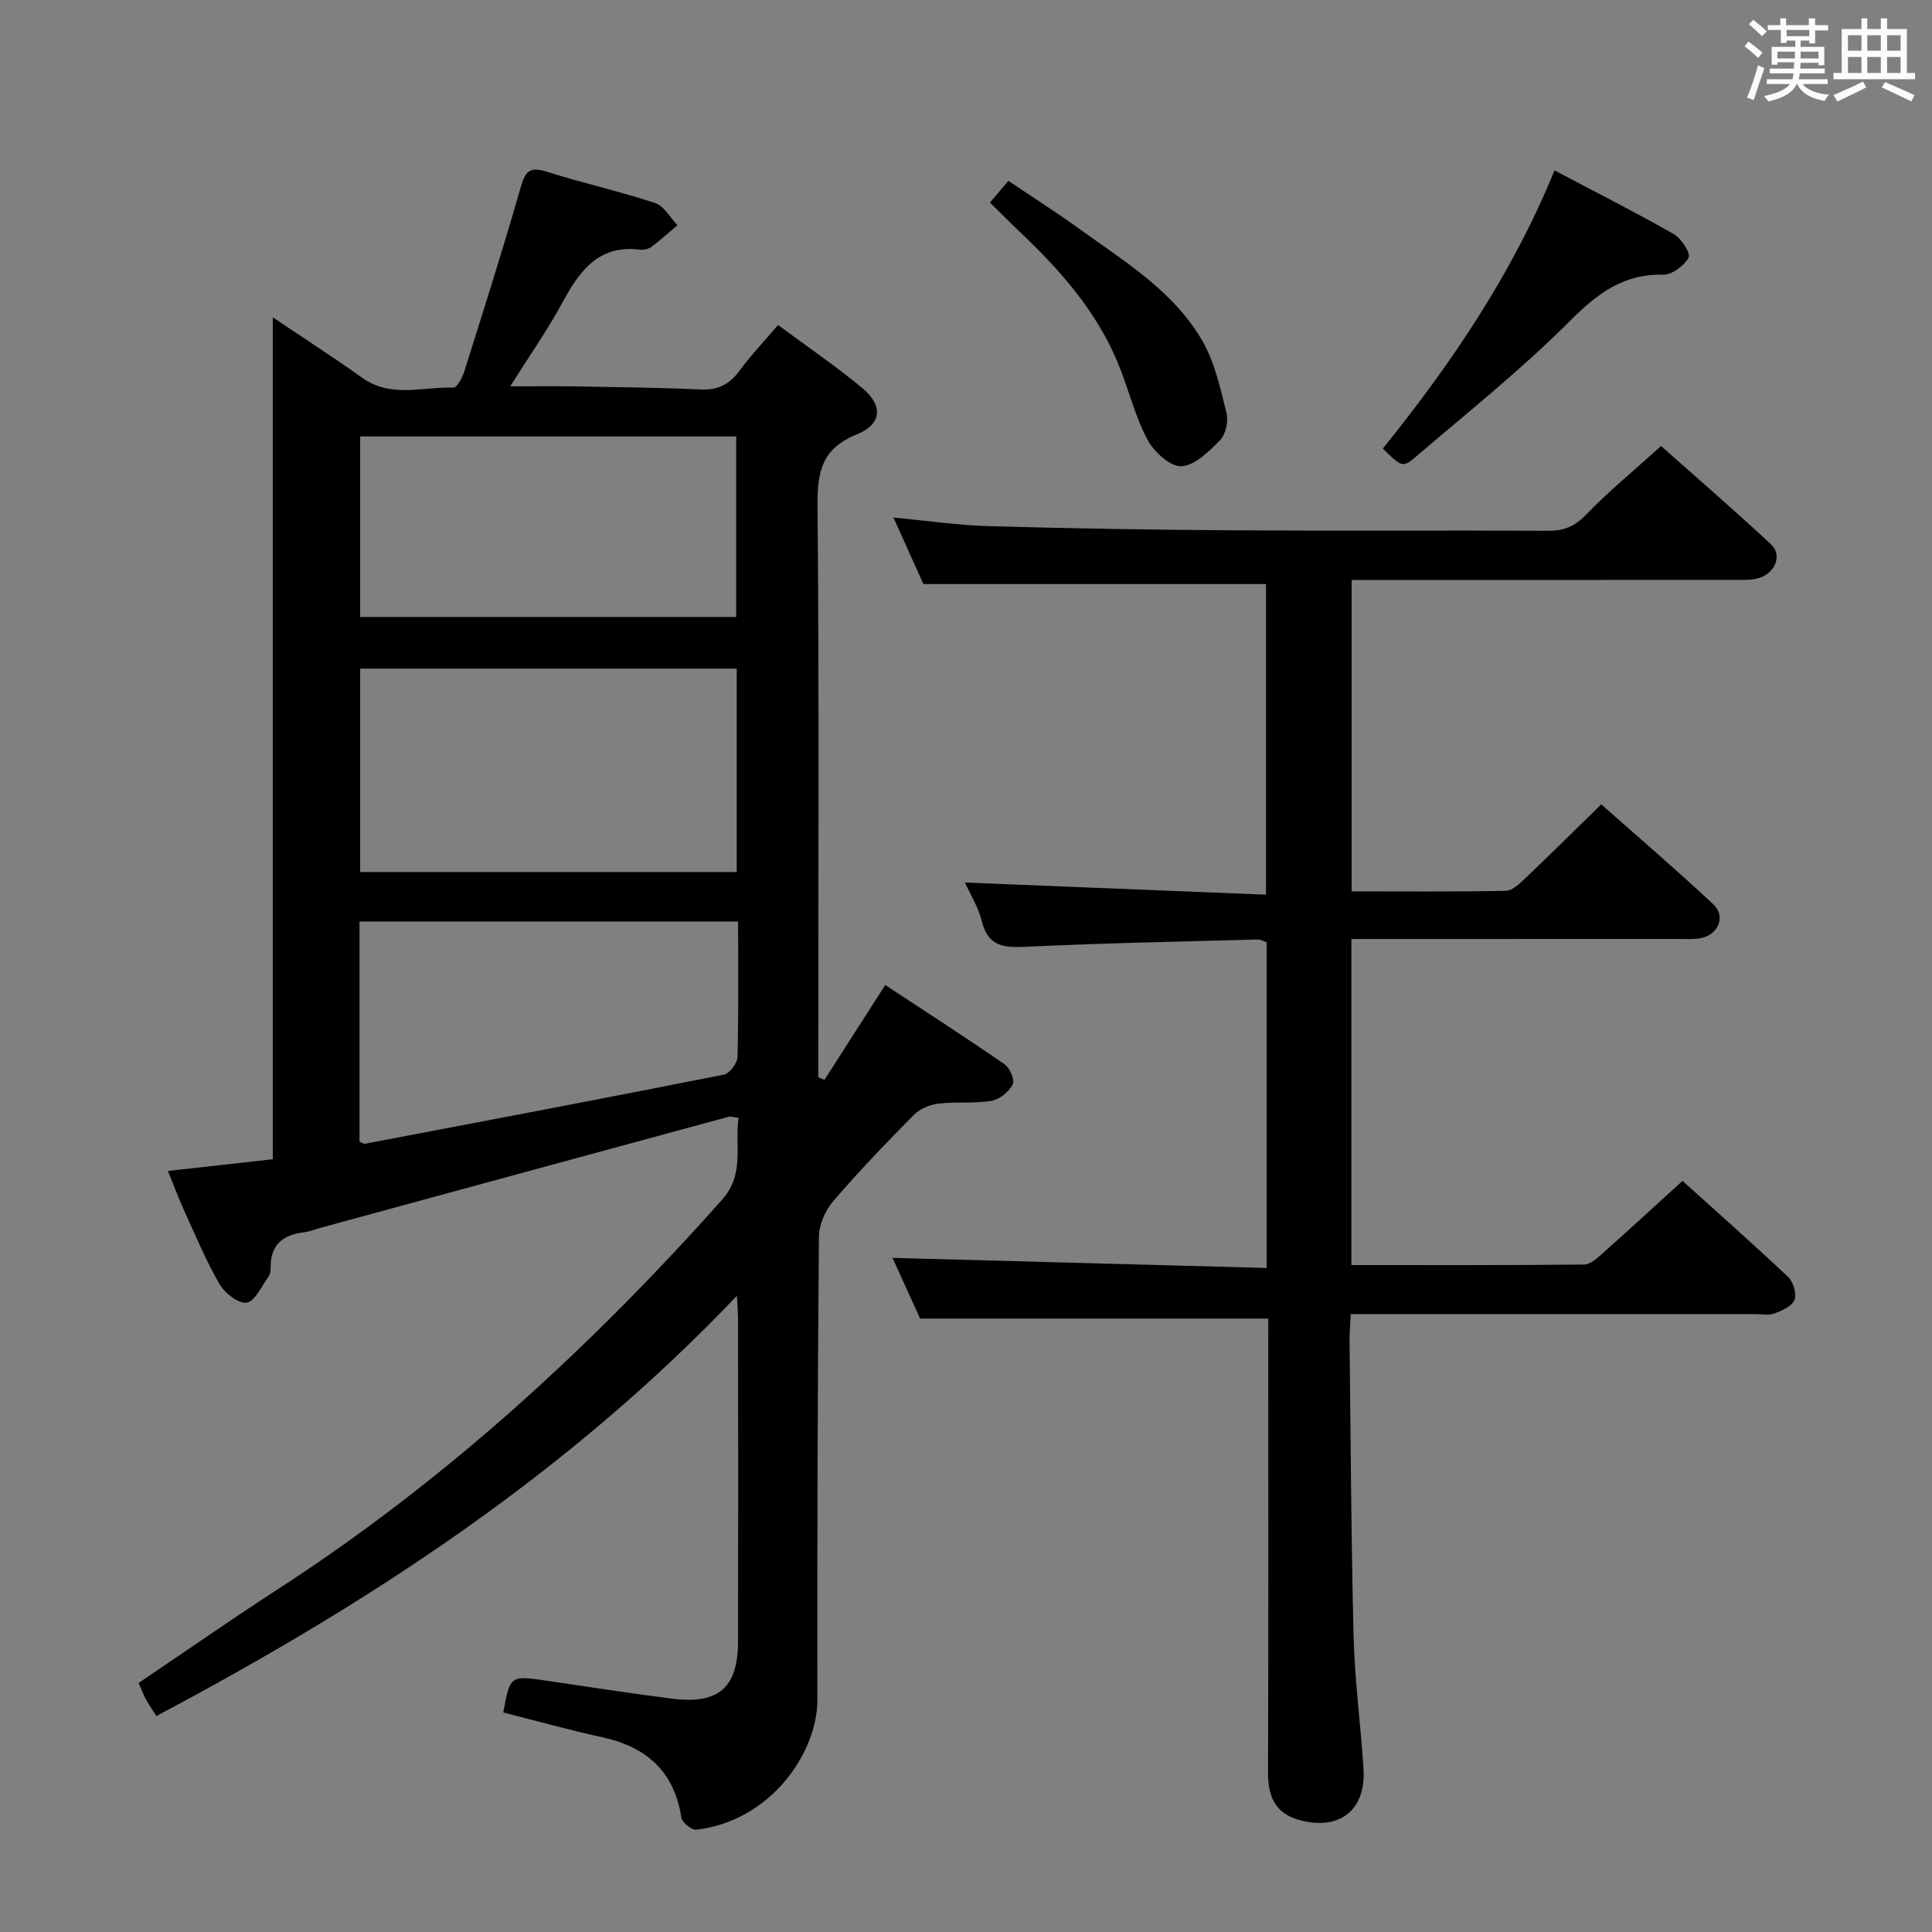 <svg enable-background="new 0 0 400 400" viewBox="0 0 400 400" xmlns="http://www.w3.org/2000/svg"><rect x="0" y="0" width="400" height="400" fill="#808080" stroke="none"/><path d="m361.2 9.6.8-1c.9.7 1.9 1.4 2.9 2.3l-.9 1.1c-1-1-2-1.8-2.8-2.4zm.5 10.6c.9-2.1 1.6-4.3 2.3-6.7.4.2.8.4 1.3.6-.7 2.1-1.5 4.3-2.2 6.6zm.4-15.2.9-.9c1 .8 2 1.6 2.8 2.4l-1 1c-.9-.9-1.8-1.7-2.7-2.5zm12.5-1.2h1.2v1.4h2.7v1.1h-2.7v2.7h-1.2v-.6h-1.8v1.3h4.9v3.8h-1.2v-.5h-3.7c0 .4-.1.9-.1 1.2h5.1v1h-5.2c0 .5-.1.9-.2 1.2h6v1h-5.2c1.1 1.3 2.9 2 5.5 2.2-.4.4-.7.8-.9 1.3-2.9-.5-4.8-1.6-5.7-3.5h-.1c-.8 1.7-2.7 2.9-5.9 3.6-.2-.4-.6-.8-.9-1.1 2.8-.6 4.6-1.4 5.4-2.5h-4.8v-1h5.3c.1-.3.2-.7.2-1.2h-4.9v-1h5c0-.4 0-.8.1-1.3h-3.5v.5h-1.2v-3.7h4.9v-1.3h-1.8v.5h-1.2v-2.7h-2.7v-1h2.6v-1.4h1.2v1.4h4.7v-1.4zm-6.6 8.3h3.6c0-.4 0-.9 0-1.4h-3.6zm1.9-4.6h4.7v-1.3h-4.7zm6.6 3.2h-3.7v1.4h3.7z" fill="#fbfafc"/><path d="m385.3 3.8h1.3v2.2h2.8v-2.2h1.3v2.2h4.1v9.1h1.7v1.3h-16.9v-1.3h1.7v-9.1h4.1v-2.2zm.4 13.1.7 1.2c-1.8.9-3.8 1.9-6 2.9-.2-.4-.5-.8-.8-1.3 2.3-1 4.3-1.9 6.1-2.8zm-3.1-6.4h2.8v-3.2h-2.8zm0 4.6h2.8v-3.3h-2.8zm4-4.6h2.8v-3.2h-2.8zm0 4.6h2.8v-3.3h-2.8zm3.7 1.9c2.1.9 4.1 1.8 6.1 2.7l-.7 1.3c-2.2-1.1-4.2-2-6.1-2.9zm3.2-9.7h-2.8v3.2h2.8v-3.1zm-2.8 7.8h2.8v-3.3h-2.8z" fill="#fbfafc"/><g fill="#010000"><path d="m104.2 354.55c1.42-7.73 1.42-7.69 9.13-6.55 8.54 1.27 17.08 2.56 25.64 3.67 9.8 1.27 13.83-2.21 13.84-11.91.04-22.17.02-44.33 0-66.5 0-1.25-.12-2.51-.24-4.98-35.11 36.91-76.19 63.67-120.19 87-.81-1.27-1.55-2.31-2.15-3.42-.55-1.01-.95-2.09-1.53-3.42 9.71-6.55 19.24-13.2 28.99-19.52 34.49-22.37 64.46-49.81 91.74-80.45 4.88-5.48 2.62-11.14 3.49-17.04-.96-.1-1.61-.34-2.16-.19-28.02 7.6-56.04 15.24-84.05 22.87-1.28.35-2.53.87-3.83 1.03-4.38.54-6.93 2.65-6.84 7.34.01.64-.13 1.4-.49 1.9-1.41 1.94-2.72 5.02-4.48 5.32-1.66.28-4.54-1.98-5.62-3.85-2.82-4.87-5-10.11-7.34-15.25-1.16-2.54-2.12-5.18-3.34-8.17 7.46-.83 14.6-1.63 21.71-2.42 0-58.15 0-115.9 0-174.31 6.28 4.23 12.51 8.24 18.54 12.54 5.97 4.24 12.56 1.79 18.88 2.01.73.02 1.85-2.13 2.26-3.45 3.98-12.65 8.01-25.29 11.65-38.05.96-3.38 1.95-4.3 5.42-3.19 7.42 2.35 15.04 4.05 22.43 6.48 1.84.61 3.08 3.01 4.6 4.58-1.77 1.5-3.49 3.07-5.34 4.46-.61.46-1.62.71-2.38.61-8.7-1.09-12.59 4.49-16.16 11.06-3.07 5.65-6.79 10.95-10.75 17.24 5.03 0 9.27-.06 13.5.01 8.65.15 17.31.24 25.95.64 3.56.16 5.94-1.05 8.01-3.86 2.34-3.18 5.08-6.06 8-9.49 5.99 4.44 11.89 8.46 17.37 12.99 4.41 3.65 4.21 7.51-1.08 9.66-7.22 2.93-8.19 7.72-8.12 14.72.34 37.66.16 75.33.16 113v5.38c.43.17.85.35 1.28.52 4.02-6.26 8.03-12.53 12.58-19.62 8.27 5.44 16.57 10.79 24.7 16.4 1.1.76 2.17 3.31 1.7 4.19-.82 1.53-2.74 3.11-4.42 3.39-3.58.59-7.33.14-10.95.57-1.77.21-3.83 1.05-5.06 2.29-5.73 5.79-11.39 11.68-16.7 17.86-1.65 1.92-2.98 4.85-3 7.34-.28 31.99-.37 63.99-.32 95.99.02 10.67-9.44 25-25.06 26.85-.96.11-2.95-1.5-3.1-2.52-1.48-9.47-7.11-14.56-16.21-16.58-6.81-1.48-13.51-3.36-20.66-5.17zm48.33-216.12c-26.18 0-52.06 0-77.96 0v42.11h77.96c0-14.06 0-27.82 0-42.11zm.29 52.36c-26.48 0-52.37 0-78.39 0v45.58c.56.22.89.48 1.16.43 24.77-4.71 49.55-9.4 74.29-14.31 1.18-.23 2.78-2.38 2.81-3.67.25-9.15.13-18.3.13-28.03zm-78.25-100.43v37.38h77.85c0-12.64 0-25.01 0-37.38-26.17 0-51.93 0-77.85 0z"/><path d="m262.59 273c-24.18 0-47.73 0-72.09 0-1.74-3.83-3.91-8.6-5.71-12.57 25.7.69 51.4 1.38 77.46 2.09 0-23.05 0-45.14 0-67.42-.58-.2-1.19-.61-1.79-.59-15.96.44-31.92.74-47.86 1.5-4.62.22-8.01.07-9.32-5.27-.69-2.82-2.32-5.41-3.49-8.02 20.82.84 41.31 1.67 62.32 2.51 0-22.12 0-43.31 0-64.31-23.41 0-46.77 0-70.93 0-1.74-3.86-3.9-8.66-6.2-13.77 6.81.64 13.2 1.59 19.61 1.78 16.97.48 33.94.76 50.91.87 21.66.14 43.32-.02 64.98.09 3.23.02 5.48-.84 7.81-3.25 4.74-4.89 10.03-9.25 15.61-14.3 7.02 6.24 15.04 13.15 22.77 20.37 2.37 2.21.89 5.95-2.5 6.96-1.55.46-3.29.39-4.94.39-24.49.02-48.99.01-73.48.01-1.82 0-3.65 0-5.91 0v64.48c10.73 0 21.33.1 31.93-.12 1.37-.03 2.86-1.49 4.02-2.59 5.17-4.92 10.24-9.94 15.73-15.31 7.65 6.78 15.58 13.56 23.19 20.68 2.7 2.52 1.05 6.38-2.68 7.04-1.46.26-2.99.15-4.49.15-20.66.01-41.32.01-61.98.01-1.8 0-3.6 0-5.77 0v67.51c16.25 0 32.22.06 48.18-.11 1.36-.01 2.84-1.44 4.01-2.48 5.35-4.75 10.6-9.6 16.37-14.84 6.72 6.07 14.41 12.86 21.87 19.9 1.07 1.01 1.8 3.48 1.31 4.73-.51 1.31-2.59 2.23-4.17 2.83-1.17.44-2.63.12-3.97.12-25.99 0-51.99 0-77.98 0-1.8 0-3.59 0-5.75 0-.1 2.08-.27 3.71-.25 5.33.24 20.48.32 40.96.84 61.43.23 9.13 1.46 18.22 2.05 27.35.56 8.6-4.99 12.94-13.34 10.62-5.02-1.4-6.45-4.95-6.43-9.88.11-29.49.05-58.99.05-88.48.01-1.97.01-3.93.01-5.44z"/><path d="m286.3 92.87c14.26-17.7 26.8-36.17 35.54-57.59 8.65 4.56 16.77 8.67 24.67 13.17 1.57.89 3.57 4 3.1 4.87-.91 1.7-3.45 3.59-5.27 3.55-8.35-.19-13.72 4-19.41 9.69-9.94 9.95-21.02 18.78-31.73 27.95-2.8 2.4-2.99 2.19-6.9-1.64z"/><path d="m204.96 41.94c1.38-1.63 2.34-2.76 3.81-4.5 5.06 3.41 10.18 6.67 15.09 10.22 9.28 6.71 19.32 12.79 25.16 23.07 2.53 4.45 3.68 9.77 4.92 14.83.42 1.7-.18 4.4-1.37 5.61-2.28 2.32-5.29 5.3-8.05 5.36-2.37.05-5.73-3.12-7.06-5.69-2.64-5.12-3.96-10.9-6.24-16.23-4.46-10.45-11.83-18.79-19.98-26.51-2.03-1.92-4-3.92-6.28-6.16z"/></g></svg>